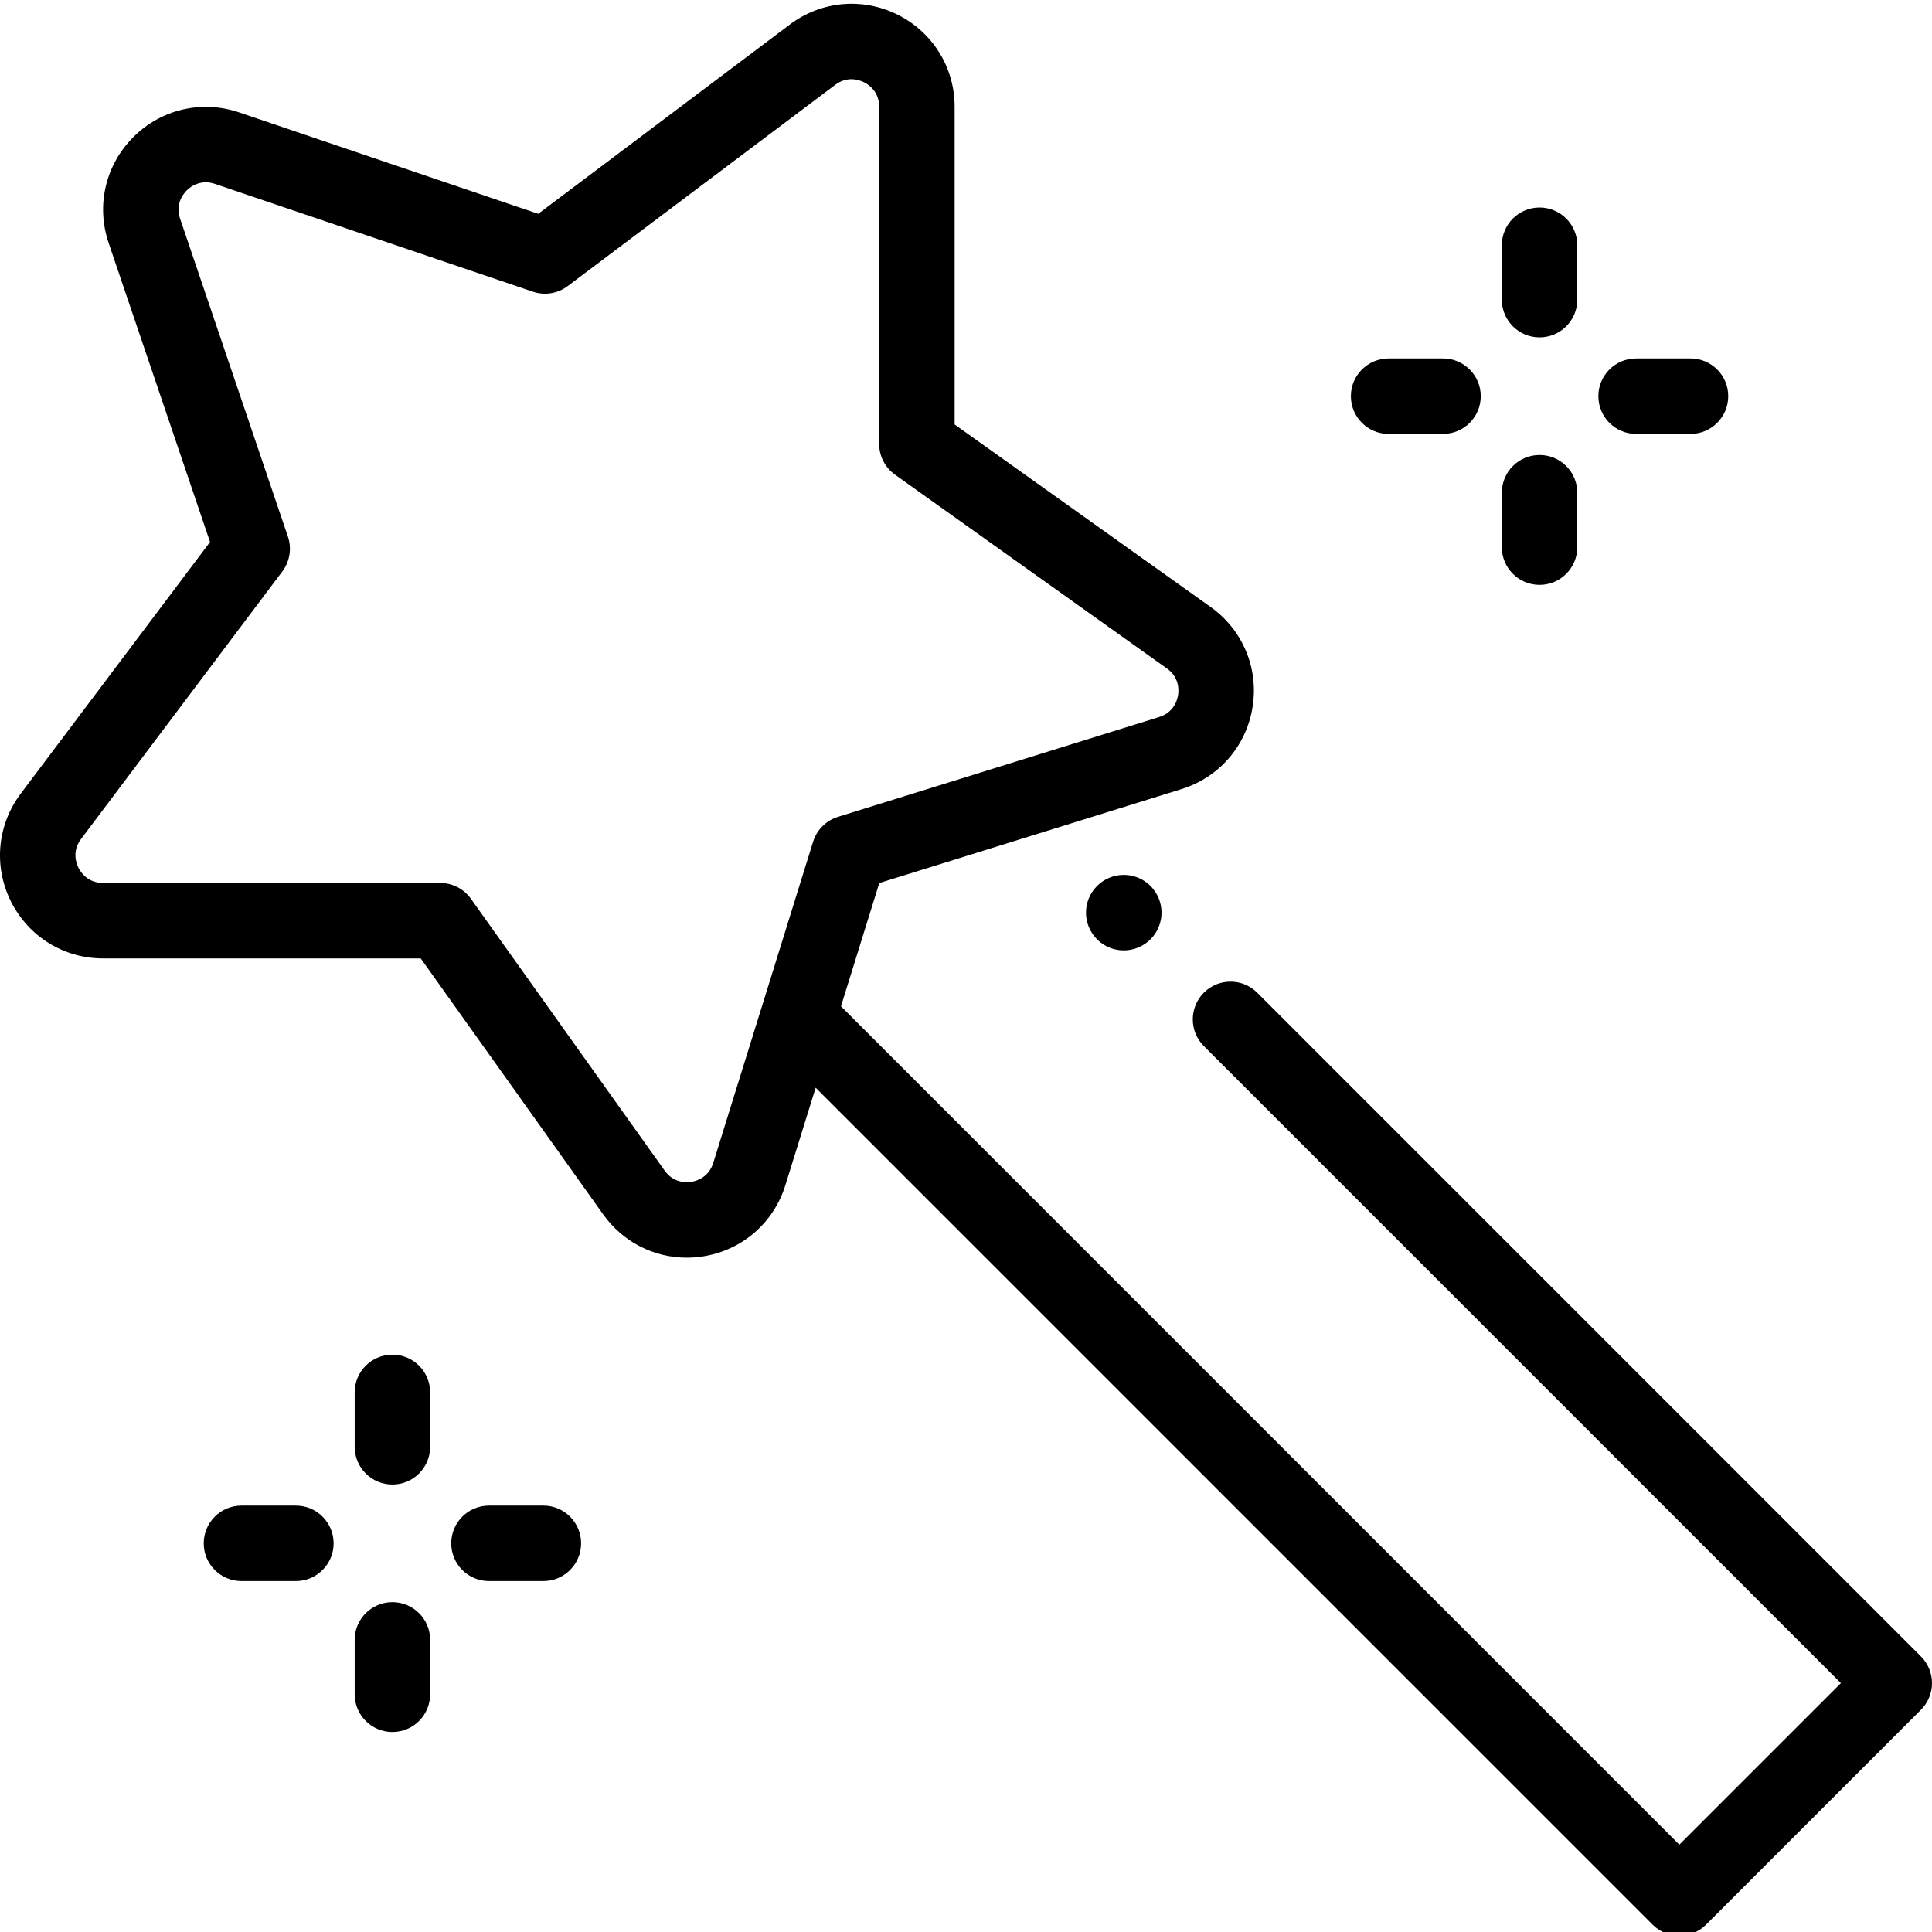 <svg height="511pt" viewBox="0 0 511.999 511" width="511pt" xmlns="http://www.w3.org/2000/svg"><path d="m509.07 438.473-175.898-175.902c-3.906-3.902-10.238-3.902-14.145 0-3.902 3.906-3.902 10.238 0 14.145l168.828 168.828-42.812 42.812-222.176-222.176 10.152-32.66 80.09-24.898c9.969-3.098 17.184-11.426 18.836-21.73 1.652-10.305-2.602-20.469-11.102-26.527l-67.855-48.367v-84.195c0-10.406-5.785-19.758-15.098-24.406-9.312-4.645-20.262-3.648-28.578 2.609l-66.68 50.16-79.25-26.875c-9.906-3.359-20.652-.852-28.047 6.543-7.398 7.398-9.906 18.145-6.547 28.047l26.875 79.254-50.16 66.68c-6.254 8.316-7.254 19.266-2.605 28.578 4.645 9.312 14 15.098 24.406 15.098h84.191l48.367 67.855c5.191 7.285 13.406 11.453 22.137 11.453 1.453 0 2.922-.117 4.395-.352 10.305-1.652 18.633-8.871 21.73-18.836l8.035-25.852 221.812 221.812c1.953 1.949 4.512 2.926 7.07 2.926 2.559 0 5.117-.977 7.07-2.926l56.957-56.961c3.906-3.902 3.906-10.234 0-14.137zm-320.047-130.801c-1.211 3.891-4.457 4.809-5.797 5.027-1.34.211-4.715.355-7.078-2.965l-51.355-72.051c-1.879-2.633-4.91-4.195-8.145-4.195h-89.348c-4.062 0-5.906-2.816-6.512-4.027-.602-1.211-1.746-4.379.699-7.625l53.336-70.902c1.984-2.641 2.539-6.094 1.477-9.223l-28.57-84.254c-1.312-3.863.781-6.52 1.746-7.48.742-.746 2.5-2.168 5.043-2.168.746 0 1.562.125 2.438.422l84.254 28.57c3.129 1.062 6.582.508 9.223-1.48l70.902-53.336c3.246-2.441 6.41-1.301 7.625-.695 1.211.605 4.027 2.449 4.027 6.512v89.348c0 3.23 1.562 6.266 4.195 8.141l72.051 51.359c3.32 2.363 3.176 5.734 2.961 7.078-.215 1.34-1.133 4.586-5.023 5.797l-85.113 26.457c-3.141.977-5.602 3.438-6.578 6.578zm0 0"/><path d="m367.996 114.492h14.418c5.52 0 10-4.477 10-10 0-5.52-4.48-10-10-10h-14.418c-5.523 0-10 4.48-10 10 0 5.523 4.477 10 10 10zm0 0"/><path d="m433.582 114.492h14.418c5.523 0 10-4.477 10-10 0-5.52-4.477-10-10-10h-14.418c-5.52 0-10 4.48-10 10 0 5.523 4.48 10 10 10zm0 0"/><path d="m407.996 88.91c5.523 0 10-4.48 10-10v-14.418c0-5.523-4.477-10-10-10-5.523 0-10 4.477-10 10v14.418c0 5.52 4.477 10 10 10zm0 0"/><path d="m407.996 154.496c5.523 0 10-4.48 10-10v-14.414c0-5.523-4.477-10.004-10-10.004-5.523 0-10 4.48-10 10.004v14.414c0 5.52 4.477 10 10 10zm0 0"/><path d="m78.41 398.496h-14.418c-5.523 0-10 4.477-10 10 0 5.523 4.477 10 10 10h14.418c5.523 0 10-4.477 10-10 0-5.523-4.477-10-10-10zm0 0"/><path d="m143.996 398.496h-14.414c-5.523 0-10 4.477-10 10 0 5.523 4.477 10 10 10h14.414c5.523 0 10-4.477 10-10 0-5.523-4.48-10-10-10zm0 0"/><path d="m103.992 358.496c-5.52 0-10 4.477-10 10v14.414c0 5.523 4.48 10.004 10 10.004 5.523 0 10-4.48 10-10.004v-14.414c0-5.523-4.477-10-10-10zm0 0"/><path d="m103.992 424.082c-5.52 0-10 4.48-10 10v14.418c0 5.523 4.48 10 10 10 5.523 0 10-4.477 10-10v-14.418c0-5.52-4.477-10-10-10zm0 0"/><path d="m290.664 234.367-.023.023c-3.859 3.949-3.777 10.27.176 14.129 1.941 1.898 4.461 2.844 6.98 2.844 2.605 0 5.207-1.008 7.168-3.016 3.863-3.949 3.789-10.281-.16-14.141-3.953-3.863-10.281-3.789-14.141.16zm0 0"/></svg>